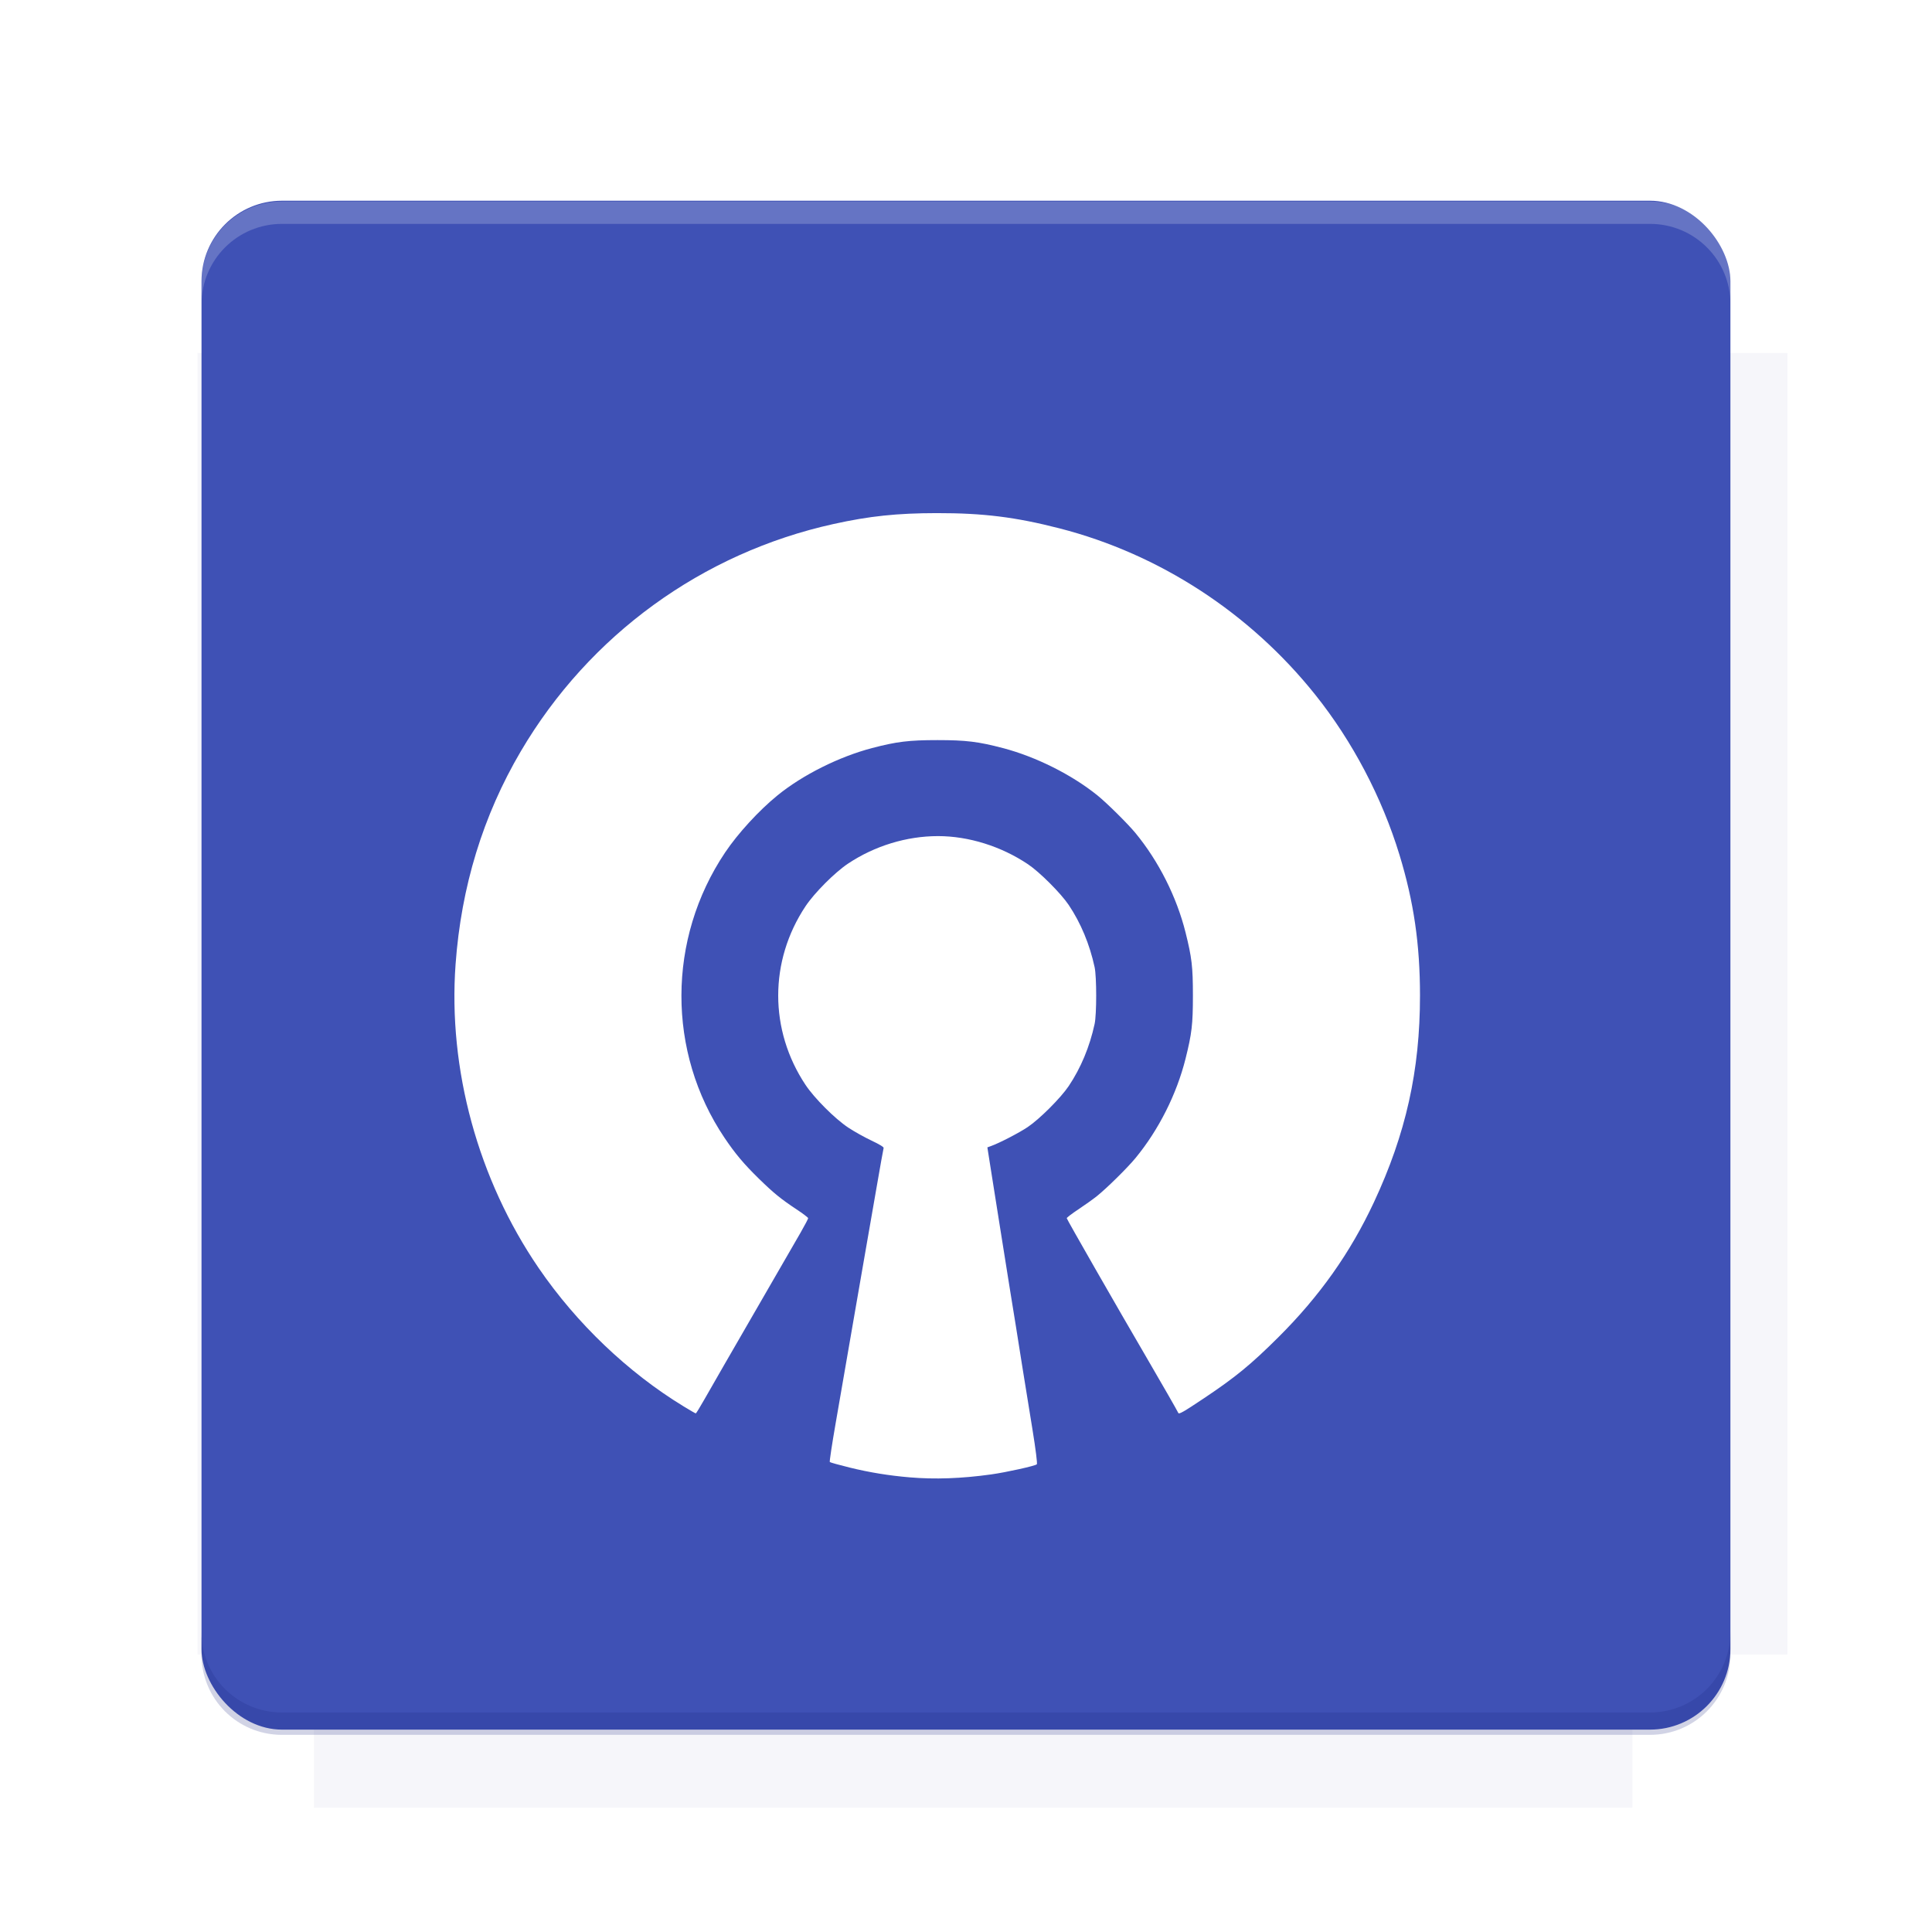 <?xml version="1.0" encoding="UTF-8"?>
<svg version="1.1" viewBox="0 0 26.95 26.95" xmlns="http://www.w3.org/2000/svg">
    <defs>
        <filter id="filter6206-7" color-interpolation-filters="sRGB">
            <feGaussianBlur stdDeviation="0.658"/>
        </filter>
    </defs>
    <g transform="translate(0 -1025.4)">
        <path transform="matrix(1.011 0 0 .998 -.088 2.579)" d="m4.418 1028.2v1.605h-1.605v18.192h1.605v2.14h18.192v-2.14h2.14v-18.192h-2.14v-1.605h-18.192z" fill="#1a237e" filter="url(#filter6206-7)" opacity=".2"/>
        <rect x="2.811" y="1028.2" width="21.327" height="21.327" rx="1.123" ry="1.123" fill="#3f51b5"/>
        <g transform="translate(-20.925 990.46)">
            <path d="m0 0h48v48h-48z" fill="none"/>
            <g transform="matrix(.336 0 0 .336 1.434 68.477)">
                <path d="m0 0h48v48h-48z" fill="none"/>
            </g>
            <g transform="matrix(.372 0 0 .372 36.377 59.287)">
                <path d="m0 0h48v48h-48z" fill="none"/>
                <g transform="matrix(2.689 0 0 2.689 -77.724 -45.422)">
                    <path d="m0 0h48v48h-48z" fill="none"/>
                </g>
            </g>
        </g>
        <path transform="translate(0 1025.4)" d="m3.934 2.811c-0.622 0-1.123 0.501-1.123 1.123v0.312c0-0.622 0.501-1.123 1.123-1.123h19.082c0.622 0 1.123 0.501 1.123 1.123v-0.312c0-0.622-0.501-1.123-1.123-1.123h-19.082z" fill="#fff" opacity=".2"/>
        <rect x="120" y="512.36" width="40" height="40" fill="none"/>
        <rect x="120" y="592.36" width="40" height="40" fill="none"/>
        <rect x="120" y="632.36" width="40" height="40" fill="none"/>
        <rect x="120" y="552.36" width="40" height="40" fill="none"/>
        <rect x="120" y="672.36" width="40" height="40" fill="none"/>
        <rect x="200" y="512.36" width="40" height="40" fill="none"/>
        <rect x="200" y="592.36" width="40" height="40" fill="none"/>
        <rect x="200" y="632.36" width="40" height="40" fill="none"/>
        <rect x="200" y="552.36" width="40" height="40" fill="none"/>
        <rect x="200" y="672.36" width="40" height="40" fill="none"/>
        <rect x="280" y="512.36" width="40" height="40" fill="none"/>
        <rect x="280" y="592.36" width="40" height="40" fill="none"/>
        <rect x="280" y="632.36" width="40" height="40" fill="none"/>
        <rect x="280" y="552.36" width="40" height="40" fill="none"/>
        <rect x="280" y="672.36" width="40" height="40" fill="none"/>
        <rect x="160" y="512.36" width="40" height="40" fill="none"/>
        <rect x="160" y="592.36" width="40" height="40" fill="none"/>
        <rect x="160" y="632.36" width="40" height="40" fill="none"/>
        <rect x="160" y="552.36" width="40" height="40" fill="none"/>
        <rect x="160" y="672.36" width="40" height="40" fill="none"/>
        <rect x="240" y="512.36" width="40" height="40" fill="none"/>
        <rect x="240" y="592.36" width="40" height="40" fill="none"/>
        <rect x="240" y="632.36" width="40" height="40" fill="none"/>
        <rect x="240" y="552.36" width="40" height="40" fill="none"/>
        <rect x="240" y="672.36" width="40" height="40" fill="none"/>
        <rect x="120" y="712.36" width="40" height="40" fill="none"/>
        <rect x="200" y="712.36" width="40" height="40" fill="none"/>
        <rect x="280" y="712.36" width="40" height="40" fill="none"/>
        <rect x="160" y="712.36" width="40" height="40" fill="none"/>
        <rect x="240" y="712.36" width="40" height="40" fill="none"/>
        <rect x="320" y="552.36" width="40" height="40" fill="none"/>
        <rect x="320" y="592.36" width="40" height="40" fill="none"/>
        <rect x="320" y="672.36" width="40" height="40" fill="none"/>
        <rect x="320" y="512.36" width="40" height="40" fill="none"/>
        <rect x="320" y="632.36" width="40" height="40" fill="none"/>
        <rect x="320" y="712.36" width="40" height="40" fill="none"/>
        <rect x="150" y="542.36" width="180" height="180" fill="none"/>
        <g transform="matrix(.373 0 0 .373 4.438 1028.8)">
            <path d="m0 0h48v48h-48z" fill="none"/>
        </g>
        <g transform="matrix(.365 0 0 .365 4.815 1028.8)">
            <path d="m0 0h48v48h-48z" fill="none"/>
        </g>
        <g transform="matrix(.416 0 0 .416 79.055 989.88)">
            <g transform="matrix(.062 0 0 .062 -26.473 173.71)">
                <g transform="matrix(38.618 0 0 38.618 13804 -12696)">
                    <g transform="matrix(.714 0 0 .714 -375.49 176.57)">
                        <path transform="matrix(1.4 0 0 1.4 525.63 -247.17)" d="m490.56 95.75c-121.72 0.185-342.34 0.091-468.16 0.094-1.555 6.974-2.406 14.232-2.406 21.688v76.344c139.06 0.494 331.32 0.255 472.97 0.25v-76.594c0-7.487-0.839-14.78-2.406-21.781zm-307.19 197.94c-52.495-3e-3 -106.38 0.12-163.38 0.375v92.844c191.76-0.263 282.43-0.093 472.97-0.219v-92.25c-109.29-0.355-208.43-0.744-309.59-0.75z" opacity="0"/>
                    </g>
                </g>
            </g>
        </g>
        <path d="m23.015 1049.6c0.622 0 1.123-0.501 1.123-1.123v-0.312c0 0.622-0.501 1.123-1.123 1.123h-19.082c-0.622 0-1.123-0.501-1.123-1.123v0.312c0 0.622 0.501 1.123 1.123 1.123h19.082z" fill="#1a237e" opacity=".2"/>
    </g>
    <g transform="matrix(1.111 0 0 1.111 -829.65 -108.15)">
        <g transform="matrix(.038 0 0 .038 758.52 72.357)" fill="#33691e">
            <path transform="translate(-255.74 730.36)" d="m255.81 96.75c-13.173 0.018-22.259 0.975-34.125 3.594-43.416 9.581-80.742 36.696-103.34 75.094-12.494 21.225-19.704 44.744-21.562 70.406-2.511 34.667 7.448 71.075 27.438 100.31 12.514 18.304 29.509 34.521 47.875 45.719 2.119 1.292 3.944 2.354 4.062 2.344 0.118-6e-3 1.419-2.115 2.875-4.688 1.456-2.573 4.311-7.55 6.344-11.062 5.985-10.34 21.451-37.118 25.375-43.938 1.403-2.437 2.531-4.604 2.531-4.812s-1.706-1.513-3.812-2.906c-5.179-3.425-7.609-5.406-12.469-10.156-4.912-4.801-7.821-8.248-11.375-13.531-19.038-28.305-18.947-65.684 0.219-94.25 4.225-6.297 11.16-13.856 17.281-18.844 8.314-6.775 20.372-12.799 31.281-15.656 8.098-2.121 12.149-2.625 21.594-2.625s13.496 0.504 21.594 2.625c10.933 2.863 22.764 8.784 31.281 15.656 3.066 2.473 9.996 9.323 12.562 12.438 7.666 9.304 13.603 21.113 16.531 32.812 2.079 8.307 2.438 11.337 2.438 20.875s-0.358 12.568-2.438 20.875c-2.929 11.7-8.866 23.509-16.531 32.812-2.721 3.302-9.622 10.088-12.812 12.625-1.241 0.987-3.987 2.951-6.094 4.344-2.106 1.393-3.812 2.703-3.812 2.906 0 0.344 16.539 29.215 27.125 47.344 4.242 7.264 9.598 16.61 9.719 16.969 0.195 0.581 1.573-0.196 8.531-4.844 10.422-6.961 15.509-11.154 24.5-20.094 13.647-13.57 23.818-27.945 31.625-44.656 10.551-22.586 15.219-43.464 15.219-68.281 0-16.93-2.049-30.995-6.781-46.5-5.804-19.017-15.525-37.489-27.781-52.844-21.61-27.074-51.516-46.545-84.562-55.031-14.56-3.739-25.227-5.052-40.5-5.031zm0.375 106.72c-10.346 0-20.89 3.213-29.688 9.062-4.413 2.934-11.159 9.712-14.094 14.125-12.023 18.082-12.023 40.918 0 59 2.939 4.42 9.698 11.182 14.125 14.125 1.895 1.26 5.334 3.186 7.656 4.281 2.656 1.253 4.148 2.157 4.031 2.469-0.102 0.273-1.159 6.257-2.375 13.281-1.216 7.024-3.036 17.449-4.031 23.156-0.995 5.707-2.313 13.316-2.938 16.938-2.167 12.565-4.387 25.411-6.531 37.719-1.185 6.805-2.045 12.502-1.906 12.656 0.139 0.154 3.113 0.98 6.625 1.844 6.474 1.593 12.874 2.633 19.75 3.219 8.319 0.708 17.12 0.405 26.938-0.969 5.072-0.71 14.569-2.819 15.094-3.344 0.21-0.21-0.376-4.932-1.438-11.469-0.993-6.114-2.483-15.233-3.281-20.281-0.798-5.048-1.769-11.257-2.188-13.781-0.418-2.524-1.313-7.986-1.969-12.156-0.655-4.171-2.202-13.88-3.438-21.562s-2.63-16.558-3.125-19.719l-0.906-5.75 1.219-0.438c2.748-0.983 9.219-4.33 12.125-6.281 3.936-2.643 10.92-9.642 13.531-13.531 4.004-5.963 6.924-12.969 8.562-20.531 0.69-3.183 0.69-15.567 0-18.75-1.638-7.563-4.559-14.6-8.562-20.562-2.587-3.853-9.584-10.85-13.438-13.438-8.839-5.934-19.619-9.312-29.75-9.312z" fill="#fff"/>
        </g>
    </g>
    <g display="none" fill="none">
        <rect transform="rotate(90)" x="7.334" y="-19.616" width="12.282" height="12.282" display="inline" stroke="#000" stroke-width=".066"/>
        <rect x="6.773" y="8.112" width="13.405" height="10.726" stroke="#5261ff" stroke-linecap="round" stroke-linejoin="round" stroke-width=".065"/>
        <rect transform="rotate(90)" x="6.773" y="-18.838" width="13.405" height="10.726" display="inline" stroke="#0f0" stroke-linecap="round" stroke-linejoin="round" stroke-width=".065"/>
    </g>
</svg>
